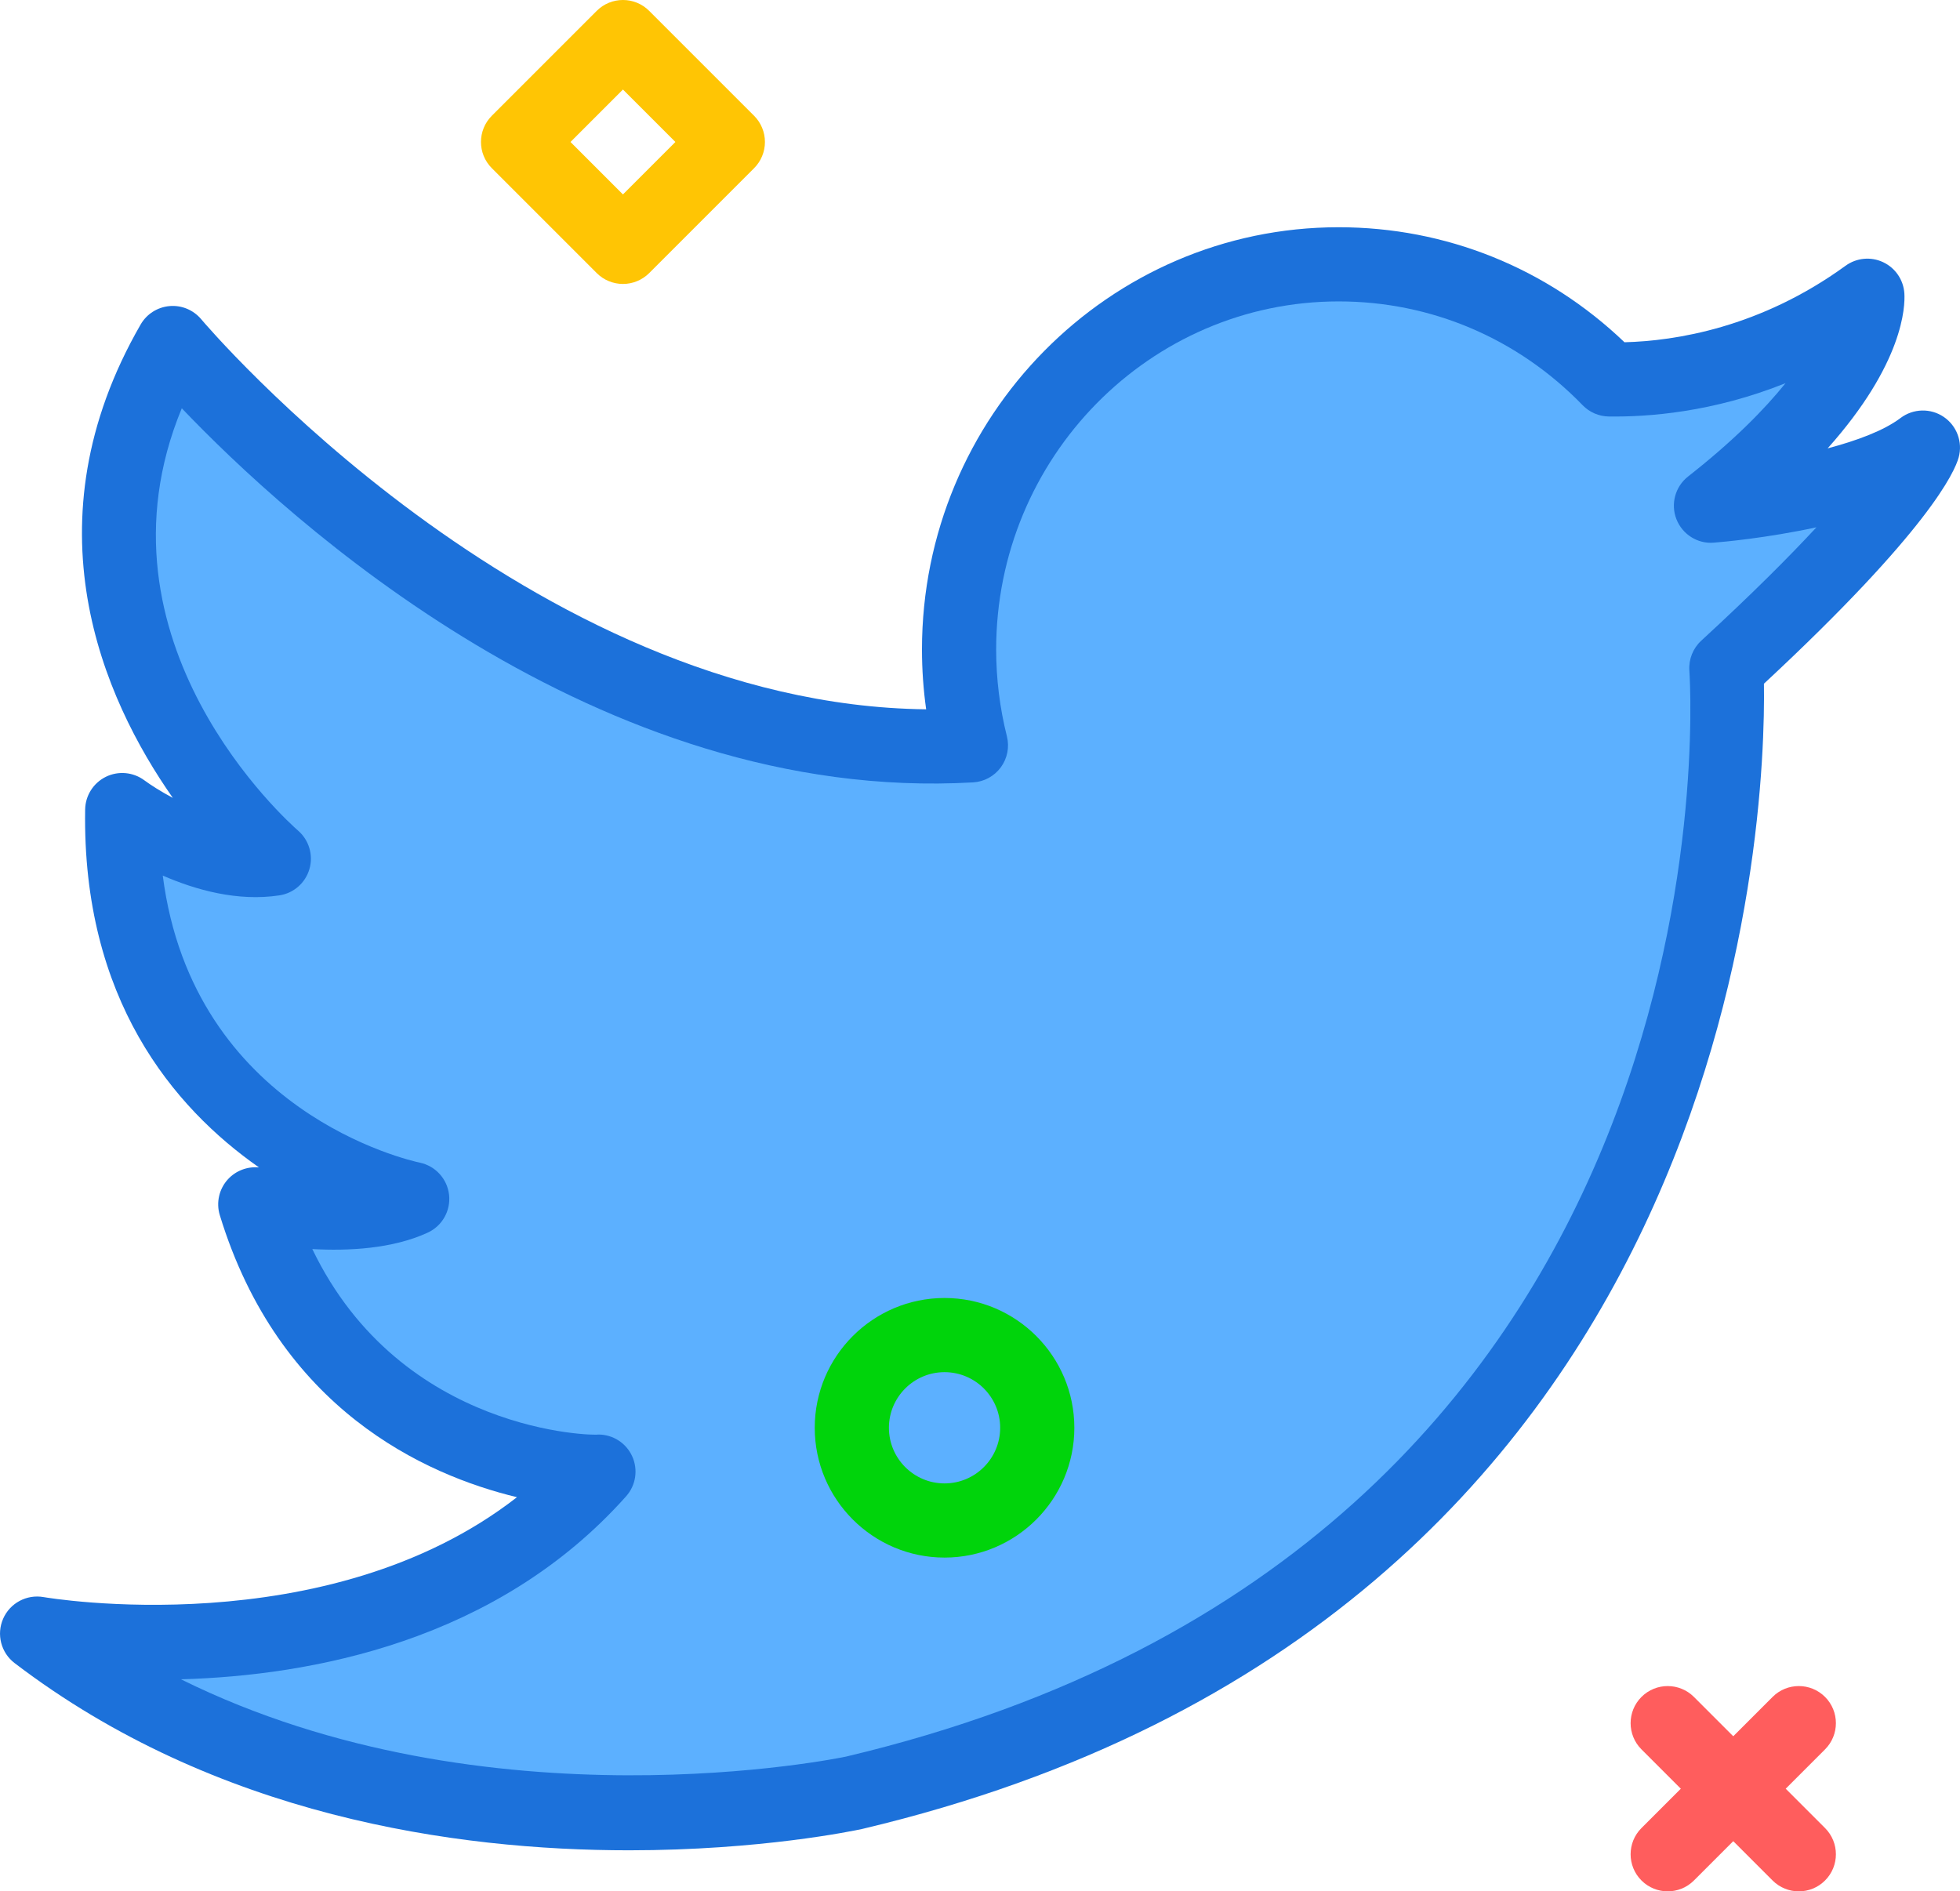 <?xml version="1.0" ?><svg enable-background="new 0 0 211.405 204.002" id="twiter" version="1.1" viewBox="0 0 211.405 204.002" xml:space="preserve" xmlns="http://www.w3.org/2000/svg" xmlns:xlink="http://www.w3.org/1999/xlink"><path d="M209.647,44.965c-1.416-0.959-3.291-0.91-4.658,0.123c-1.795,1.361-4.717,2.441-7.861,3.273  c8.19-9.176,8.365-15.303,8.277-16.713c-0.092-1.455-0.969-2.746-2.289-3.367  c-1.324-0.625-2.875-0.473-4.055,0.383c-9.211,6.695-18.387,8.109-23.844,8.252  c-8.375-8.014-19.254-12.406-30.828-12.406c-24.783,0-44.945,20.432-44.945,45.545c0,2.158,0.15,4.316,0.451,6.451  C56.944,76.02,22.065,34.865,21.706,34.436c-0.838-1.002-2.113-1.537-3.416-1.422  c-1.303,0.113-2.469,0.854-3.121,1.986c-12.361,21.443-4.09,40.277,3.471,51.06  c-1.338-0.713-2.422-1.416-3.068-1.893c-1.201-0.894-2.805-1.043-4.154-0.381c-1.348,0.664-2.209,2.023-2.234,3.525  c-0.334,20.432,9.502,32.137,18.748,38.607c-1.232-0.117-2.484,0.342-3.34,1.272  c-0.961,1.045-1.299,2.519-0.885,3.877c6.387,20.908,22.072,28.012,32.053,30.422  c-20.521,15.975-50.719,10.834-51.053,10.775c-1.822-0.322-3.625,0.637-4.367,2.328  c-0.742,1.69-0.234,3.67,1.234,4.789c21.66,16.531,47.566,20.193,66.281,20.193  c14.154-0.002,24.199-2.098,25.16-2.307c94.791-22.463,97.459-109.291,97.242-123.522  c17.795-16.549,20.576-22.852,21.006-24.41C211.715,47.684,211.067,45.926,209.647,44.965z" fill="#1C71DA"/><path d="M183.495,69.106c-0.891,0.82-1.361,2.002-1.281,3.211c0.252,3.842,5.1,94.387-90.969,117.152  c-0.435,0.092-38.623,8.06-71.728-8.34c13.986-0.389,34.043-4.053,48.016-19.74  c1.055-1.182,1.31-2.875,0.654-4.316c-0.648-1.428-2.074-2.344-3.641-2.344c-0.014,0-0.027,0-0.041,0  c-0.199,0.127-21.205-0.023-30.82-20.006c3.873,0.219,8.648-0.019,12.451-1.772  c1.566-0.723,2.492-2.367,2.299-4.082c-0.193-1.713-1.463-3.109-3.15-3.465  c-1.076-0.227-24.459-5.455-27.73-30.965c3.549,1.551,8.086,2.82,12.578,2.135  c1.543-0.232,2.807-1.342,3.242-2.84s-0.041-3.115-1.219-4.139c-1-0.871-22.961-20.389-12.549-45.559  c11.303,11.859,44.785,42.682,85.348,40.352c1.19-0.068,2.287-0.666,2.994-1.627  c0.705-0.961,0.945-2.186,0.654-3.342c-0.768-3.059-1.158-6.211-1.158-9.365c0-20.703,16.574-37.545,36.945-37.545  c9.965,0,19.312,3.977,26.316,11.199c0.736,0.76,1.746,1.197,2.803,1.215c4.238,0.059,11.209-0.44,19.08-3.596  c-2.272,2.826-5.607,6.217-10.516,10.07c-1.387,1.09-1.897,2.961-1.254,4.604  c0.644,1.647,2.307,2.686,4.045,2.529c0.932-0.074,5.686-0.494,11.057-1.656  C192.995,60.032,188.983,64.057,183.495,69.106z" fill="#5CB0FF"/><path d="M179.878,204.001c-1.024,0-2.047-0.391-2.829-1.171c-1.562-1.562-1.562-4.095,0-5.657  l14.142-14.142c1.562-1.562,4.095-1.562,5.657,0c1.562,1.562,1.562,4.095,0,5.657l-14.142,14.142  C181.925,203.611,180.902,204.001,179.878,204.001z" fill="#FF5D5D"/><path d="M194.02,204.002c-1.024,0-2.047-0.391-2.829-1.171l-14.142-14.143  c-1.562-1.562-1.562-4.095,0-5.657c1.563-1.562,4.096-1.56,5.657,0l14.142,14.143c1.562,1.562,1.562,4.095,0,5.657  C196.067,203.611,195.043,204.002,194.02,204.002z" fill="#FF5D5D"/><path d="M101.878,168.001c-7.72,0-14-6.28-14-14s6.28-14,14-14s14,6.28,14,14  S109.597,168.001,101.878,168.001z M101.878,148.001c-3.309,0-6,2.691-6,6s2.691,6,6,6s6-2.691,6-6  S105.186,148.001,101.878,148.001z" fill="#00D40B"/><path d="M67.191,30.627L67.191,30.627c-1.061,0-2.078-0.421-2.829-1.172l-11.313-11.314  c-1.562-1.562-1.562-4.094,0-5.657L64.363,1.171c1.562-1.562,4.095-1.562,5.657,0l11.314,11.313  c0.75,0.75,1.172,1.768,1.172,2.829s-0.421,2.078-1.171,2.829l-11.314,11.314  C69.269,30.206,68.252,30.627,67.191,30.627z M61.534,15.313l5.657,5.657l5.657-5.657l-5.657-5.657L61.534,15.313z" fill="#FFC504"/></svg>